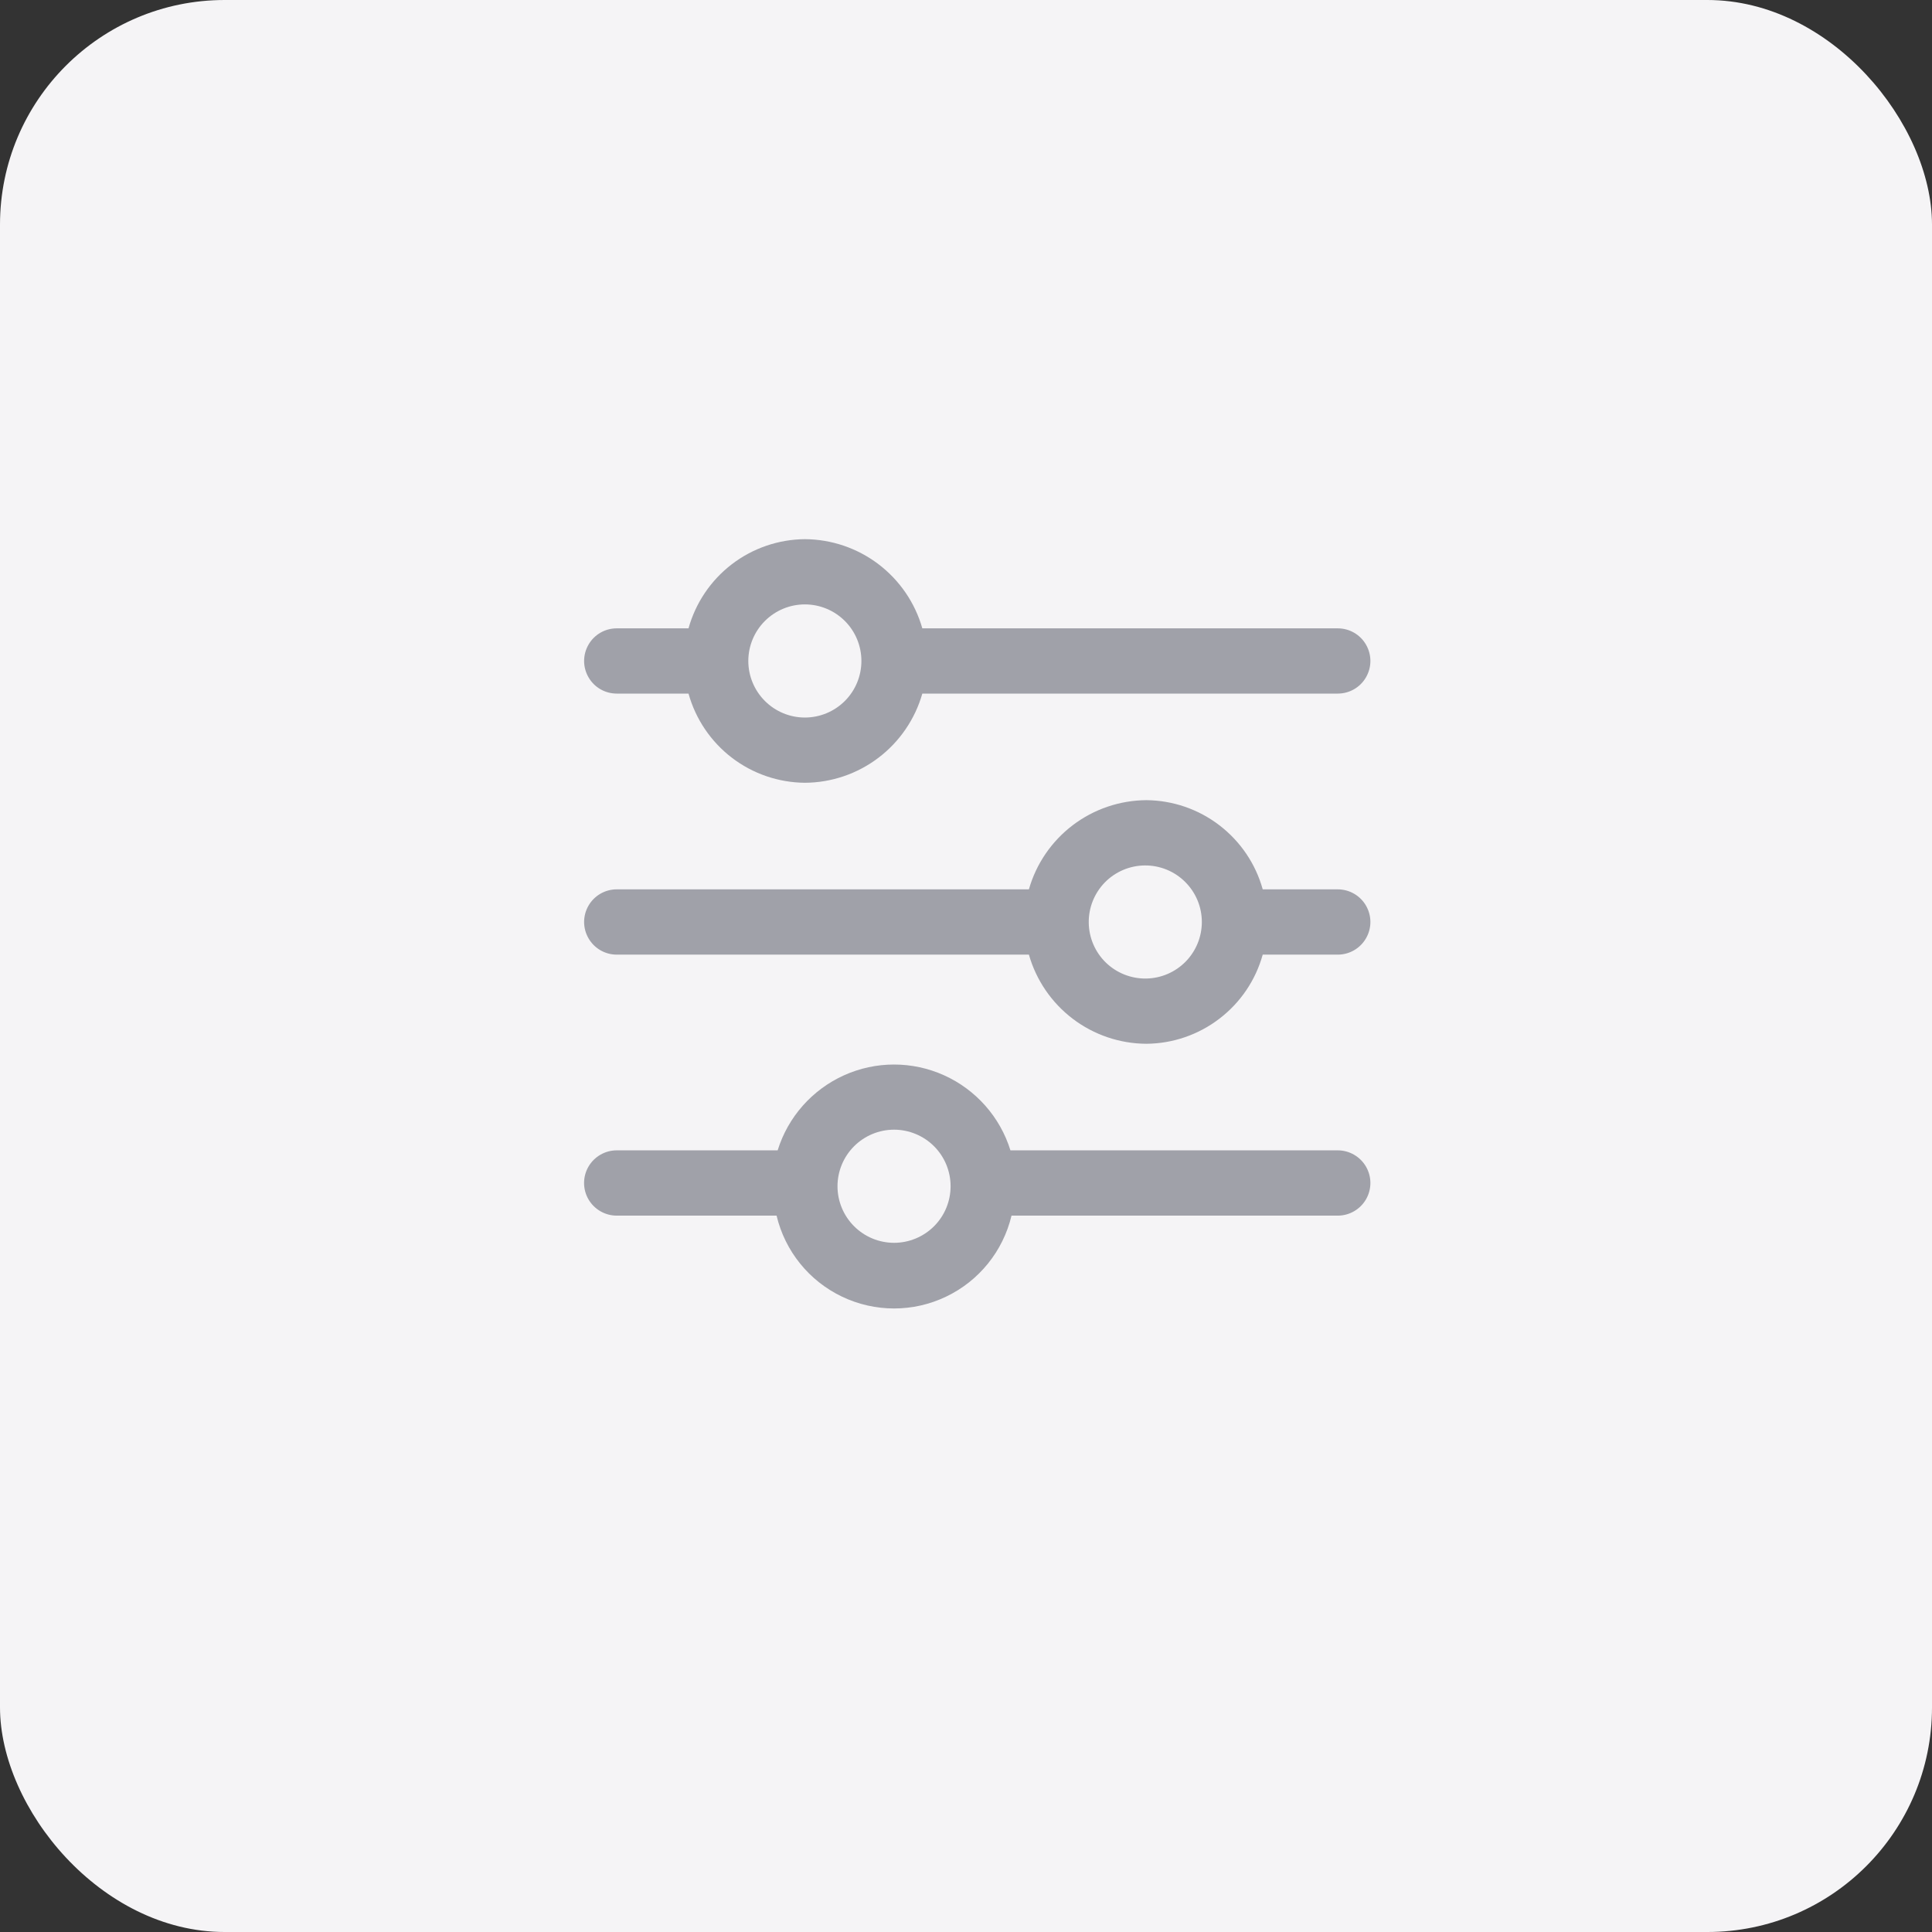 <svg width="43" height="43" viewBox="0 0 43 43" fill="none" xmlns="http://www.w3.org/2000/svg">
<rect x="0" y="0" width="43" height="43" fill="#333333" stroke="none"/>
<rect width="43" height="43" rx="5" fill="#F5F4F6"/>
<path d="M29.774 13.985H20.528C20.366 13.416 20.023 12.915 19.552 12.557C19.081 12.199 18.506 12.004 17.914 12C17.325 12.005 16.754 12.201 16.287 12.559C15.82 12.917 15.482 13.418 15.324 13.985H13.726C13.467 13.985 13.227 14.123 13.098 14.348C12.968 14.573 12.968 14.849 13.098 15.074C13.227 15.299 13.467 15.437 13.726 15.437H15.324C15.482 16.004 15.82 16.505 16.287 16.863C16.754 17.221 17.325 17.417 17.914 17.422C18.506 17.419 19.081 17.223 19.552 16.865C20.023 16.507 20.366 16.006 20.528 15.437H29.774C30.034 15.437 30.274 15.299 30.403 15.074C30.533 14.849 30.533 14.573 30.403 14.348C30.274 14.123 30.034 13.985 29.774 13.985ZM17.914 15.97L17.914 15.97C17.58 15.97 17.26 15.837 17.024 15.601C16.788 15.365 16.655 15.045 16.655 14.711C16.655 14.377 16.788 14.057 17.024 13.821C17.26 13.585 17.58 13.452 17.914 13.452C18.248 13.452 18.568 13.585 18.804 13.821C19.04 14.057 19.172 14.377 19.172 14.711C19.172 15.045 19.04 15.365 18.804 15.601C18.568 15.837 18.248 15.97 17.914 15.97L17.914 15.97Z" fill="#A0A1A9"/>
<path d="M29.774 19.794H28.104C27.947 19.227 27.608 18.727 27.141 18.369C26.674 18.01 26.103 17.814 25.514 17.809C24.922 17.813 24.348 18.008 23.876 18.366C23.405 18.724 23.062 19.225 22.9 19.794H13.726C13.467 19.794 13.227 19.933 13.098 20.157C12.968 20.382 12.968 20.659 13.098 20.883C13.227 21.108 13.467 21.247 13.726 21.247H22.9C23.062 21.816 23.405 22.317 23.876 22.675C24.348 23.033 24.922 23.228 25.514 23.231C26.103 23.227 26.674 23.03 27.141 22.672C27.609 22.314 27.947 21.814 28.104 21.247H29.774C30.034 21.247 30.274 21.108 30.403 20.883C30.533 20.659 30.533 20.382 30.403 20.157C30.274 19.933 30.034 19.794 29.774 19.794ZM25.514 21.779C25.179 21.785 24.855 21.658 24.614 21.425C24.374 21.192 24.236 20.872 24.232 20.537C24.227 20.202 24.357 19.879 24.591 19.639C24.826 19.4 25.147 19.264 25.482 19.262C25.817 19.26 26.139 19.391 26.377 19.628C26.615 19.864 26.749 20.185 26.749 20.52C26.749 20.85 26.62 21.166 26.389 21.402C26.158 21.637 25.844 21.773 25.514 21.779L25.514 21.779Z" fill="#A0A1A9"/>
<path d="M29.774 25.603H22.489C22.259 24.861 21.721 24.253 21.013 23.933C20.304 23.613 19.493 23.613 18.784 23.933C18.076 24.253 17.538 24.861 17.308 25.603H13.726C13.467 25.603 13.227 25.742 13.097 25.966C12.967 26.191 12.967 26.468 13.097 26.693C13.227 26.917 13.467 27.056 13.726 27.056H17.284C17.472 27.846 18.007 28.509 18.74 28.859C19.473 29.21 20.325 29.21 21.057 28.859C21.79 28.509 22.325 27.846 22.513 27.056H29.774C30.034 27.056 30.273 26.917 30.403 26.693C30.533 26.468 30.533 26.191 30.403 25.966C30.273 25.742 30.034 25.603 29.774 25.603H29.774ZM19.899 27.661C19.565 27.661 19.245 27.528 19.009 27.292C18.773 27.056 18.64 26.736 18.64 26.402C18.64 26.068 18.773 25.748 19.009 25.512C19.245 25.276 19.565 25.143 19.899 25.143C20.232 25.143 20.553 25.276 20.789 25.512C21.025 25.748 21.157 26.068 21.157 26.402C21.157 26.736 21.025 27.056 20.789 27.292C20.553 27.528 20.232 27.661 19.899 27.661Z" fill="#A0A1A9"/>
</svg>
